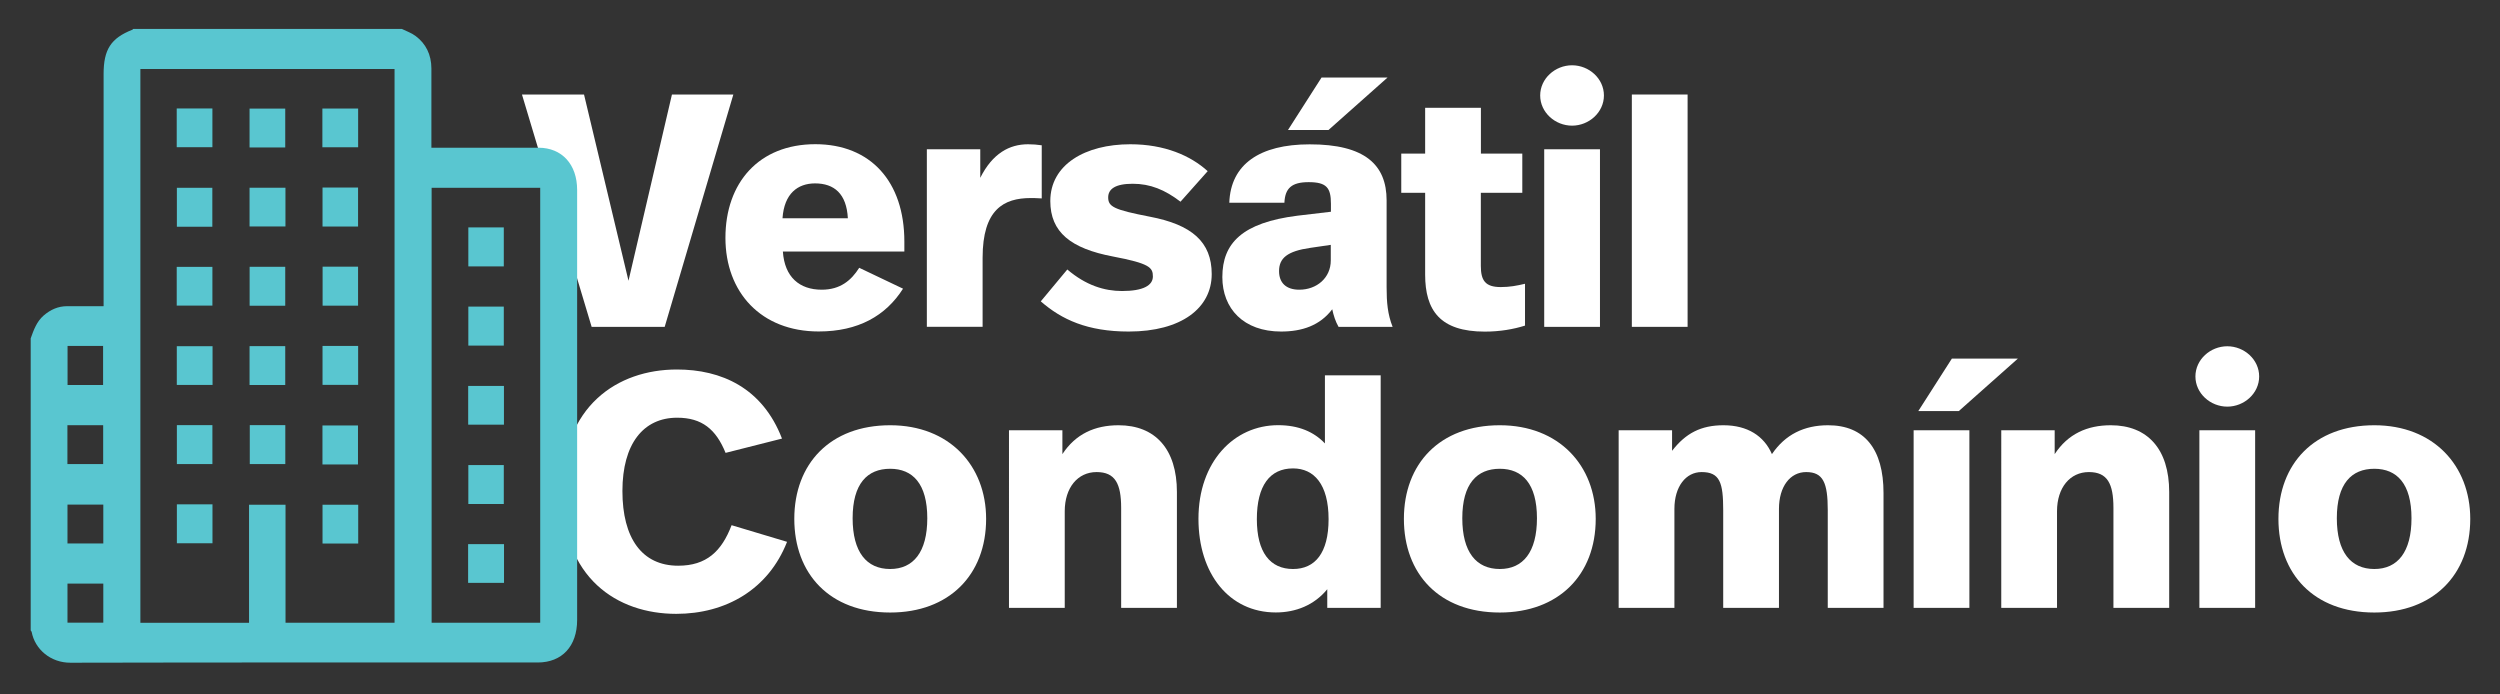 <?xml version="1.0" encoding="utf-8"?>
<!-- Generator: Adobe Illustrator 23.0.3, SVG Export Plug-In . SVG Version: 6.00 Build 0)  -->
<svg version="1.1" id="Layer_1" xmlns="http://www.w3.org/2000/svg" xmlns:xlink="http://www.w3.org/1999/xlink" x="0px" y="0px"
	 viewBox="0 0 341.21 94.78" style="enable-background:new 0 0 341.21 94.78;" xml:space="preserve">
<rect x="0" y="0" width="341.21" height="94.78" fill="#333333" stroke="none"/>
<style type="text/css">
	.st0{fill:#FFFFFF;}
	.st1{fill:#59C6D0;}
</style>
<g>
	<path class="st0" d="M90.72,44.61h-9.97L71.24,12.9h8.47l6.07,25.42l5.93-25.42h8.38L90.72,44.61z"/>
	<path class="st0" d="M123.43,32.97v1.36h-16.58c0.23,3.49,2.27,5.21,5.3,5.21c2.54,0,4.03-1.27,5.12-2.99l5.98,2.85
		c-2.36,3.71-6.12,5.84-11.51,5.84c-7.88,0-12.73-5.35-12.73-12.78c0-7.48,4.53-12.78,12.28-12.78
		C118.81,19.69,123.43,24.77,123.43,32.97z M106.8,29.79h8.92c-0.18-3.35-1.86-4.76-4.49-4.76C108.89,25.04,107.03,26.4,106.8,29.79
		z"/>
	<path class="st0" d="M142.18,19.83v7.25c-0.86-0.05-1.18-0.05-1.5-0.05c-3.67,0-6.57,1.54-6.57,8.15v9.42h-7.61V20.37h7.29v3.9
		c1.68-3.35,3.99-4.58,6.52-4.58C140.96,19.69,141.55,19.74,142.18,19.83z"/>
	<path class="st0" d="M164.83,23.36l-3.71,4.17c-2.13-1.63-4.12-2.45-6.52-2.45c-2.4,0-3.35,0.73-3.35,1.86
		c0,1.27,0.77,1.68,5.66,2.63c5.75,1.09,8.47,3.44,8.47,7.84c0,4.62-4.12,7.84-11.33,7.84c-5.62,0-9.15-1.63-12-4.12l3.62-4.35
		c2.54,2.17,5.07,2.94,7.47,2.94c2.9,0,4.21-0.77,4.21-1.99s-0.45-1.77-5.44-2.72c-5.75-1.09-8.56-3.31-8.56-7.57
		c0-4.98,4.76-7.75,10.92-7.75C158.94,19.69,162.48,21.23,164.83,23.36z"/>
	<path class="st0" d="M189.25,27.35v11.87c0,2.04,0.14,3.67,0.82,5.39h-7.38c-0.41-0.72-0.68-1.54-0.86-2.4
		c-1.68,2.22-4.12,3.04-6.98,3.04c-5.12,0-8.02-3.13-8.02-7.43c0-4.67,2.76-7.43,10.24-8.38l4.58-0.54V27.8
		c0-2.17-0.59-2.94-3.04-2.94c-2.31,0-3.22,0.82-3.31,2.81h-7.52c0.18-5.26,4.17-7.97,10.96-7.97
		C186.3,19.69,189.25,22.5,189.25,27.35z M178.83,33.83c-3.13,0.45-4.26,1.4-4.26,3.17c0,1.59,0.95,2.54,2.76,2.54
		c2.4,0,4.3-1.63,4.3-3.99v-2.13L178.83,33.83z M181.32,17.74h-5.53l4.58-7.16h9.01L181.32,17.74z"/>
	<path class="st0" d="M202.11,20.96h5.66v5.35h-5.66v9.97c0,1.99,0.59,2.9,2.72,2.9c1.22,0,2.17-0.18,3.31-0.45v5.71
		c-1.59,0.5-3.44,0.82-5.48,0.82c-6.12,0-8.15-2.9-8.15-7.79V26.31h-3.26v-5.35h3.26v-6.25h7.61V20.96z"/>
	<path class="st0" d="M218.91,13.03c0,2.31-2.04,4.12-4.35,4.12c-2.31,0-4.35-1.81-4.35-4.12c0-2.31,2.04-4.12,4.35-4.12
		C216.87,8.91,218.91,10.72,218.91,13.03z M218.37,44.61h-7.61V20.37h7.61V44.61z"/>
	<path class="st0" d="M230.33,44.61h-7.61V12.9h7.61V44.61z"/>
</g>
<g>
	<path class="st0" d="M106.73,59.86l-7.7,1.95c-1.31-3.22-3.22-4.8-6.61-4.8c-4.62,0-7.47,3.58-7.47,10.01
		c0,6.43,2.67,10.19,7.61,10.19c3.85,0,5.93-1.95,7.29-5.53l7.57,2.27c-2.54,6.48-8.33,9.83-15.13,9.83
		c-8.02,0-15.58-4.85-15.58-16.72c0-11.64,7.57-16.63,15.67-16.63C98.44,50.43,104.06,52.92,106.73,59.86z"/>
	<path class="st0" d="M134.59,70.82c0,7.66-5.07,12.78-13.09,12.78c-8.29,0-13.09-5.3-13.09-12.78c0-7.52,4.89-12.78,13.09-12.78
		C129.56,58.04,134.59,63.53,134.59,70.82z M116.37,70.73c0,4.62,1.9,6.93,5.12,6.93c3.17,0,5.07-2.31,5.07-6.93
		c0-4.71-1.99-6.75-5.07-6.75C118.37,63.98,116.37,66.02,116.37,70.73z"/>
	<path class="st0" d="M160.63,67.15v15.81h-7.61V69.32c0-3.31-0.82-4.89-3.35-4.89c-2.58,0-4.35,2.13-4.35,5.35v13.18h-7.61V58.72
		H145v3.26c1.81-2.76,4.44-3.94,7.66-3.94C157.69,58.04,160.63,61.31,160.63,67.15z"/>
	<path class="st0" d="M188.44,82.96h-7.29v-2.54c-1.77,2.17-4.3,3.17-7.02,3.17c-6.39,0-10.56-5.3-10.56-12.78
		c0-7.79,4.85-12.78,10.87-12.78c2.81,0,4.89,0.91,6.39,2.49v-9.29h7.61V82.96z M171.54,70.86c0,4.53,1.81,6.8,4.94,6.8
		c2.99,0,4.85-2.17,4.85-6.8c0-4.76-1.99-6.93-4.85-6.93C173.31,63.93,171.54,66.29,171.54,70.86z"/>
	<path class="st0" d="M217.79,70.82c0,7.66-5.07,12.78-13.09,12.78c-8.29,0-13.09-5.3-13.09-12.78c0-7.52,4.89-12.78,13.09-12.78
		C212.77,58.04,217.79,63.53,217.79,70.82z M199.58,70.73c0,4.62,1.9,6.93,5.12,6.93c3.17,0,5.07-2.31,5.07-6.93
		c0-4.71-1.99-6.75-5.07-6.75C201.58,63.98,199.58,66.02,199.58,70.73z"/>
	<path class="st0" d="M257.07,67.29v15.67h-7.61V69.64c0-3.76-0.63-5.21-2.95-5.21c-2.17,0-3.71,1.95-3.71,5.03v13.5h-7.61V69.64
		c0-3.76-0.45-5.21-2.95-5.21c-2.13,0-3.71,1.95-3.71,5.03v13.5h-7.61V58.72h7.29v2.81c1.86-2.4,3.94-3.49,7.02-3.49
		c3.26,0,5.53,1.45,6.61,3.94c1.81-2.67,4.39-3.94,7.66-3.94C254.48,58.04,257.07,61.31,257.07,67.29z"/>
	<path class="st0" d="M268.79,82.96h-7.61V58.72h7.61V82.96z M267.35,56.1h-5.53l4.58-7.16h9.01L267.35,56.1z"/>
	<path class="st0" d="M296.06,67.15v15.81h-7.61V69.32c0-3.31-0.82-4.89-3.35-4.89c-2.58,0-4.35,2.13-4.35,5.35v13.18h-7.61V58.72
		h7.29v3.26c1.81-2.76,4.44-3.94,7.66-3.94C293.12,58.04,296.06,61.31,296.06,67.15z"/>
	<path class="st0" d="M308.34,51.38c0,2.31-2.04,4.12-4.35,4.12c-2.31,0-4.35-1.81-4.35-4.12s2.04-4.12,4.35-4.12
		C306.3,47.26,308.34,49.07,308.34,51.38z M307.79,82.96h-7.61V58.72h7.61V82.96z"/>
	<path class="st0" d="M337.15,70.82c0,7.66-5.07,12.78-13.09,12.78c-8.29,0-13.09-5.3-13.09-12.78c0-7.52,4.89-12.78,13.09-12.78
		C332.12,58.04,337.15,63.53,337.15,70.82z M318.94,70.73c0,4.62,1.9,6.93,5.12,6.93c3.17,0,5.07-2.31,5.07-6.93
		c0-4.71-1.99-6.75-5.07-6.75C320.93,63.98,318.94,66.02,318.94,70.73z"/>
</g>
<g>
	<path class="st1" d="M4.19,46.18c0,13.29,0,26.58,0,39.86c0.04,0.07,0.11,0.13,0.13,0.2c0.44,2.37,2.58,4.22,5.3,4.21
		c21.25-0.05,42.5-0.03,63.76-0.03c3.33,0,5.39-2.22,5.39-5.81c0-19.56,0-39.12,0-58.68c0-3.5-2.07-5.76-5.27-5.77
		c-4.58-0.01-9.16,0-13.75,0c-0.27,0-0.55,0-0.87,0c0-0.42,0-0.73,0-1.03c0-3.26,0.01-6.53,0-9.79c-0.01-1.88-0.75-3.38-2.16-4.43
		c-0.56-0.42-1.24-0.65-1.87-0.96c-12.22,0-24.44,0-36.67,0c-0.04,0.04-0.07,0.09-0.12,0.11c-2.92,1.15-3.92,2.69-3.92,6.05
		c0,10.22,0,20.44,0,30.65c0,0.33,0,0.65,0,1.03c-1.73,0-3.36,0-4.98,0c-1.21,0-2.26,0.46-3.21,1.28
		C5.01,43.89,4.6,45.03,4.19,46.18z M19.16,85c0-25.25,0-50.43,0-75.58c11.61,0,23.17,0,34.69,0c0,25.24,0,50.41,0,75.57
		c-4.97,0-9.88,0-14.88,0c0-5.4,0-10.76,0-16.1c-1.7,0-3.31,0-4.98,0c0,5.41,0,10.74,0,16.11C29.02,85,24.11,85,19.16,85z
		 M58.91,25.63c4.99,0,9.92,0,14.82,0c0,19.83,0,39.6,0,59.36c-4.97,0-9.88,0-14.82,0C58.91,65.19,58.91,45.44,58.91,25.63z
		 M14.07,47.21c0,1.78,0,3.55,0,5.34c-1.64,0-3.25,0-4.85,0c0-1.81,0-3.57,0-5.34C10.85,47.21,12.43,47.21,14.07,47.21z
		 M14.08,58.03c0,1.82,0,3.58,0,5.31c-1.67,0-3.28,0-4.88,0c0-1.8,0-3.54,0-5.31C10.84,58.03,12.43,58.03,14.08,58.03z M14.1,74.17
		c-1.65,0-3.26,0-4.89,0c0-1.8,0-3.56,0-5.3c1.66,0,3.28,0,4.89,0C14.1,70.67,14.1,72.4,14.1,74.17z M14.1,79.65
		c0,1.83,0,3.56,0,5.33c-1.65,0-3.26,0-4.89,0c0-1.8,0-3.56,0-5.33C10.86,79.65,12.45,79.65,14.1,79.65z"/>
	<path class="st1" d="M34.06,20.13c1.64,0,3.23,0,4.87,0c0-1.76,0-3.51,0-5.31c-1.62,0-3.22,0-4.87,0
		C34.06,16.57,34.06,18.3,34.06,20.13z"/>
	<path class="st1" d="M48.87,25.6c-1.62,0-3.21,0-4.85,0c0,1.78,0,3.53,0,5.32c1.61,0,3.2,0,4.85,0
		C48.87,29.19,48.87,27.44,48.87,25.6z"/>
	<path class="st1" d="M38.96,30.91c0-1.78,0-3.51,0-5.29c-1.64,0-3.25,0-4.9,0c0,1.76,0,3.49,0,5.29
		C35.67,30.91,37.27,30.91,38.96,30.91z"/>
	<path class="st1" d="M24.14,30.95c1.64,0,3.21,0,4.84,0c0-1.77,0-3.52,0-5.32c-1.6,0-3.21,0-4.84,0
		C24.14,27.41,24.14,29.18,24.14,30.95z"/>
	<path class="st1" d="M48.87,36.4c-1.64,0-3.21,0-4.84,0c0,1.77,0,3.52,0,5.32c1.6,0,3.21,0,4.84,0
		C48.87,39.95,48.87,38.18,48.87,36.4z"/>
	<path class="st1" d="M38.93,36.41c-1.63,0-3.22,0-4.86,0c0,1.78,0,3.53,0,5.32c1.61,0,3.21,0,4.86,0
		C38.93,40,38.93,38.25,38.93,36.41z"/>
	<path class="st1" d="M28.99,36.42c-1.65,0-3.24,0-4.87,0c0,1.77,0,3.5,0,5.29c1.59,0,3.2,0,4.87,0
		C28.99,39.99,28.99,38.24,28.99,36.42z"/>
	<path class="st1" d="M48.88,47.21c-1.65,0-3.22,0-4.86,0c0,1.76,0,3.51,0,5.32c1.59,0,3.2,0,4.86,0
		C48.88,50.78,48.88,49.03,48.88,47.21z"/>
	<path class="st1" d="M28.99,14.8c-1.65,0-3.24,0-4.87,0c0,1.77,0,3.5,0,5.29c1.6,0,3.21,0,4.87,0
		C28.99,18.37,28.99,16.62,28.99,14.8z"/>
	<path class="st1" d="M29.01,52.54c0-1.77,0-3.5,0-5.29c-1.61,0-3.22,0-4.88,0c0,1.74,0,3.49,0,5.29
		C25.73,52.54,27.32,52.54,29.01,52.54z"/>
	<path class="st1" d="M44.01,63.39c1.65,0,3.22,0,4.85,0c0-1.76,0-3.51,0-5.32c-1.58,0-3.19,0-4.85,0
		C44.01,59.81,44.01,61.56,44.01,63.39z"/>
	<path class="st1" d="M38.94,58.02c-1.65,0-3.22,0-4.85,0c0,1.76,0,3.51,0,5.32c1.58,0,3.19,0,4.85,0
		C38.94,61.6,38.94,59.85,38.94,58.02z"/>
	<path class="st1" d="M28.99,58.02c-1.65,0-3.22,0-4.85,0c0,1.76,0,3.51,0,5.32c1.58,0,3.19,0,4.85,0
		C28.99,61.6,28.99,59.85,28.99,58.02z"/>
	<path class="st1" d="M44.02,74.18c1.64,0,3.23,0,4.87,0c0-1.76,0-3.49,0-5.29c-1.59,0-3.2,0-4.87,0
		C44.02,70.6,44.02,72.35,44.02,74.18z"/>
	<path class="st1" d="M44,14.81c0,1.77,0,3.5,0,5.29c1.61,0,3.22,0,4.88,0c0-1.74,0-3.49,0-5.29C47.28,14.81,45.69,14.81,44,14.81z"
		/>
	<path class="st1" d="M29,68.83c-1.65,0-3.22,0-4.86,0c0,1.76,0,3.51,0,5.32c1.59,0,3.2,0,4.86,0C29,72.4,29,70.65,29,68.83z"/>
	<path class="st1" d="M34.06,52.55c1.63,0,3.22,0,4.87,0c0-1.76,0-3.5,0-5.31c-1.61,0-3.22,0-4.87,0
		C34.06,49,34.06,50.73,34.06,52.55z"/>
	<path class="st1" d="M63.92,36.36c1.64,0,3.21,0,4.84,0c0-1.77,0-3.52,0-5.32c-1.6,0-3.21,0-4.84,0
		C63.92,32.81,63.92,34.58,63.92,36.36z"/>
	<path class="st1" d="M63.92,47.17c1.64,0,3.21,0,4.84,0c0-1.77,0-3.52,0-5.32c-1.6,0-3.21,0-4.84,0
		C63.92,43.62,63.92,45.39,63.92,47.17z"/>
	<path class="st1" d="M63.9,57.96c1.66,0,3.25,0,4.88,0c0-1.77,0-3.5,0-5.29c-1.61,0-3.22,0-4.88,0C63.9,54.4,63.9,56.15,63.9,57.96
		z"/>
	<path class="st1" d="M63.92,68.79c1.64,0,3.21,0,4.84,0c0-1.77,0-3.52,0-5.32c-1.6,0-3.21,0-4.84,0
		C63.92,65.24,63.92,67.01,63.92,68.79z"/>
	<path class="st1" d="M68.79,79.55c0-1.77,0-3.49,0-5.28c-1.63,0-3.24,0-4.9,0c0,1.75,0,3.48,0,5.28
		C65.49,79.55,67.1,79.55,68.79,79.55z"/>
</g>
</svg>
